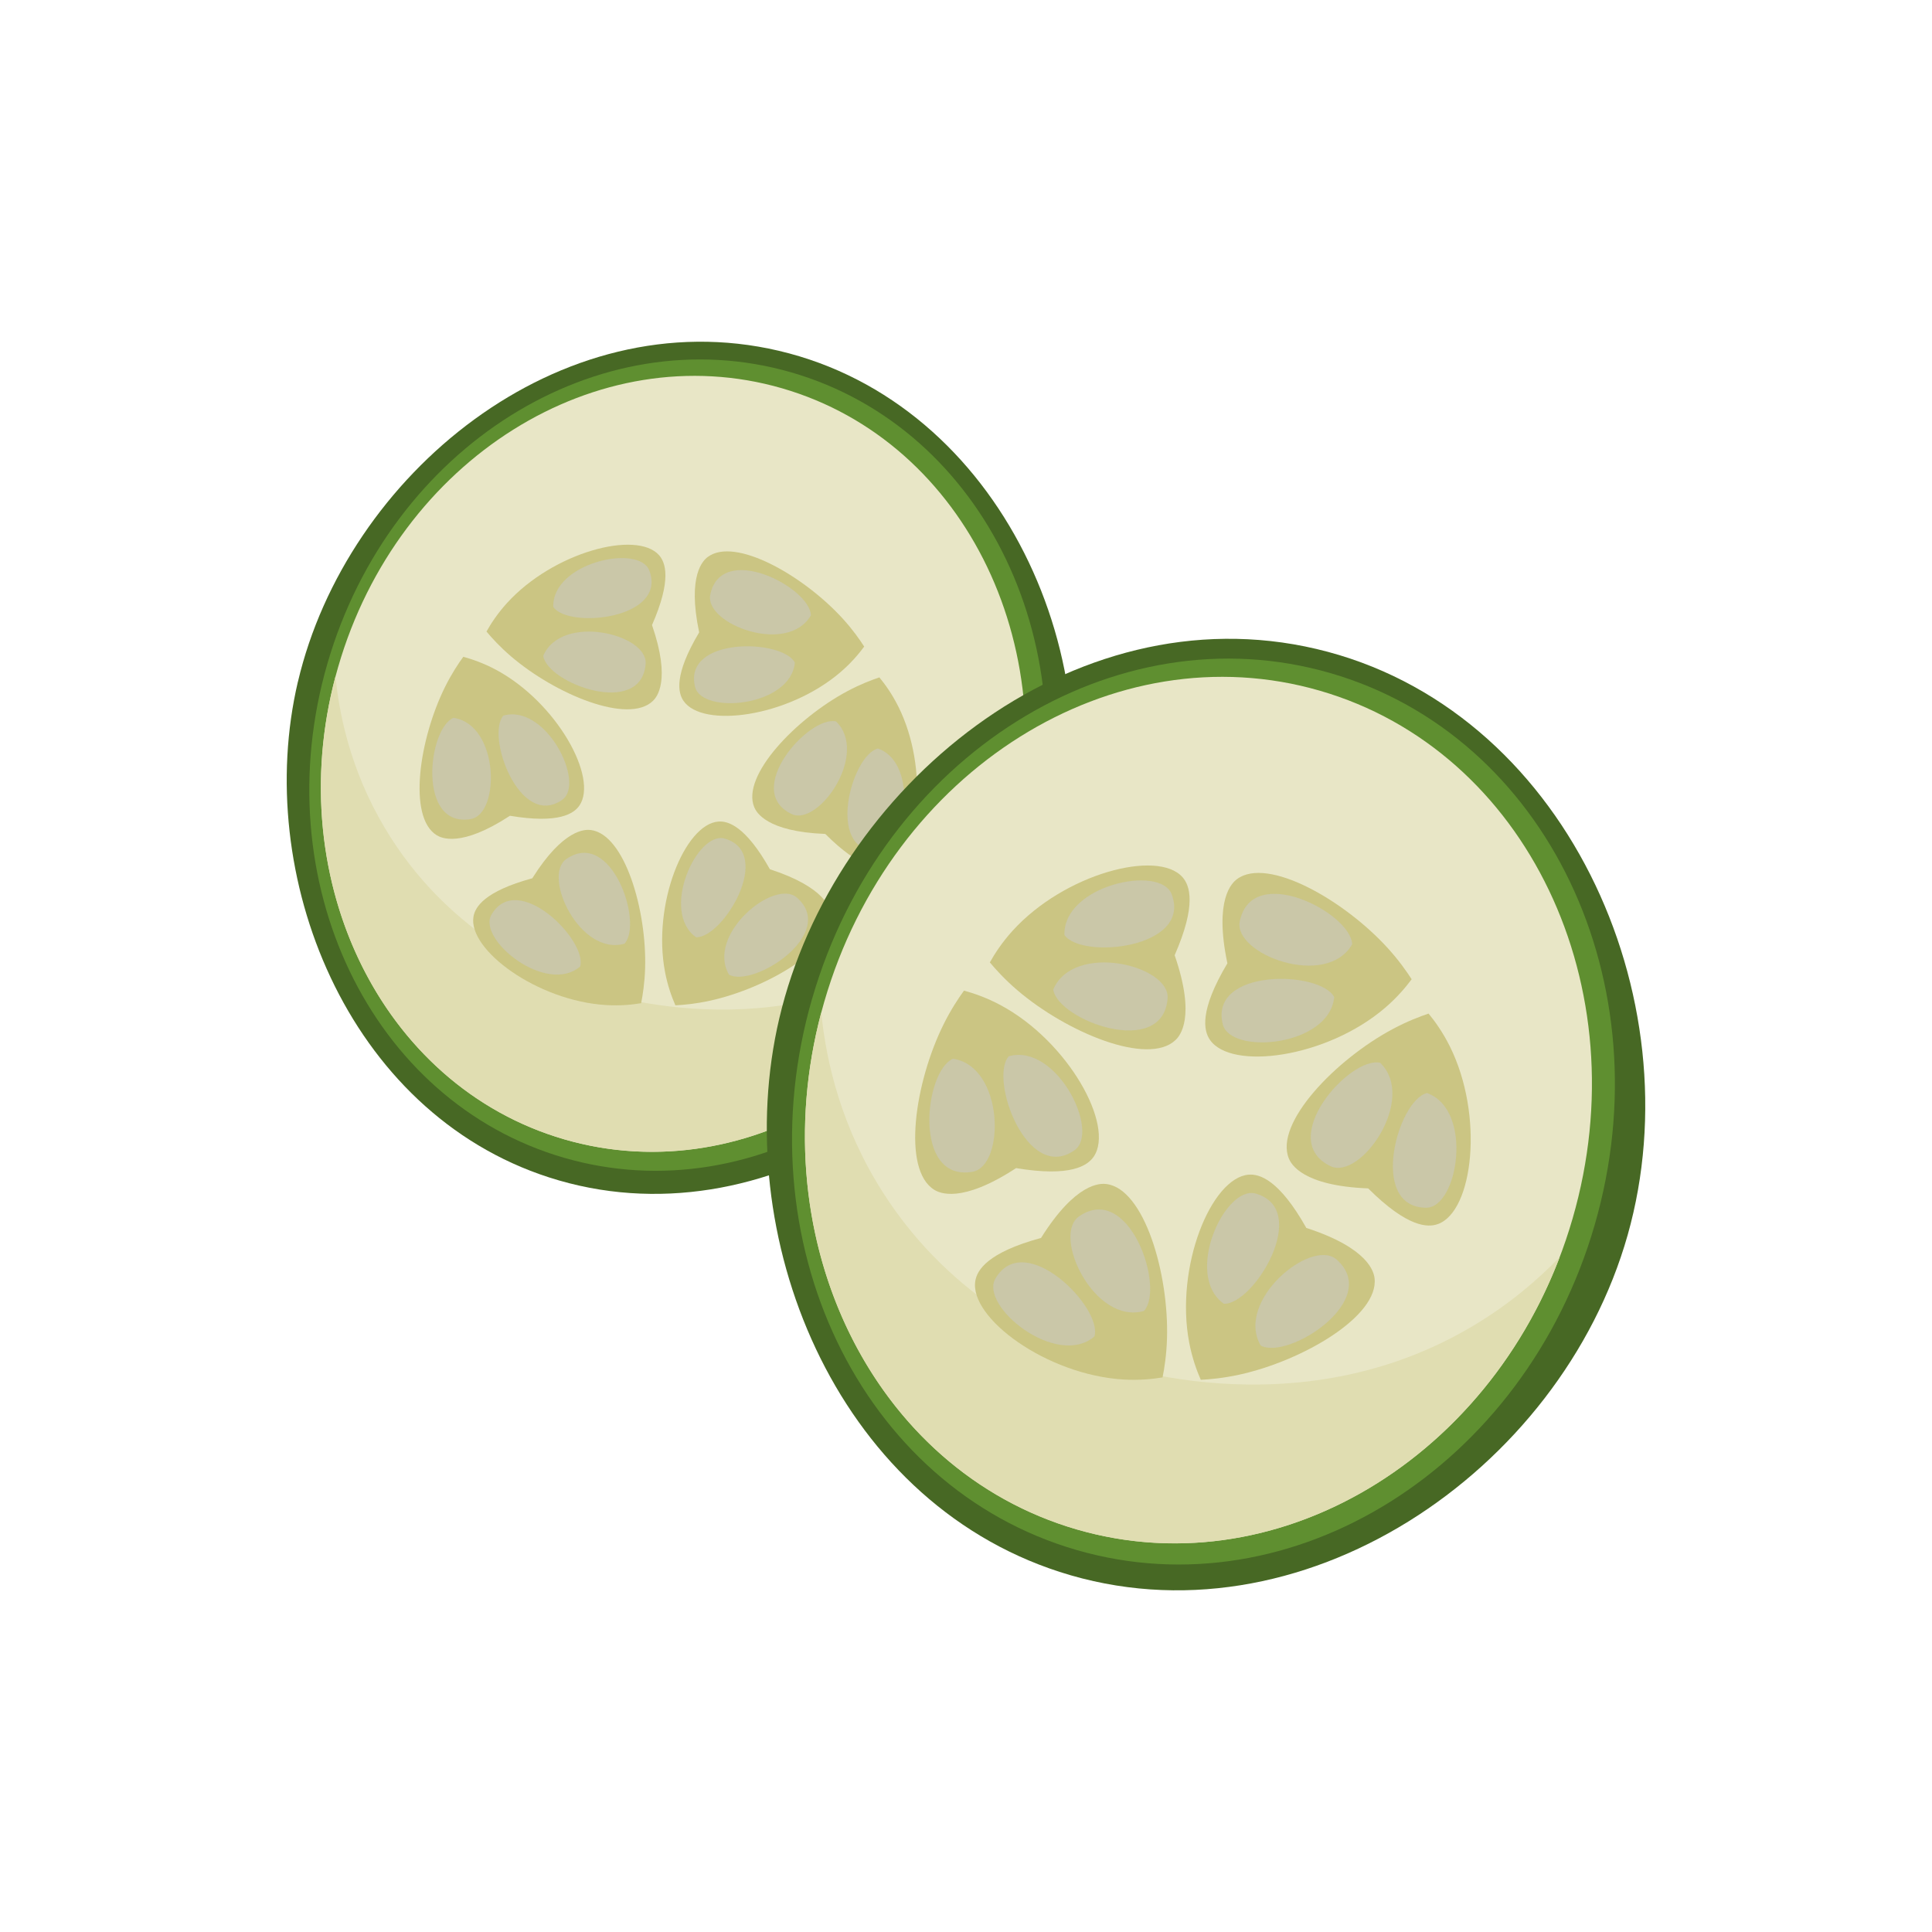 <?xml version="1.0" encoding="UTF-8"?>
<svg xmlns="http://www.w3.org/2000/svg" viewBox="0 0 540 540">
  <defs>
    <style>
      .cls-1 {
        isolation: isolate;
      }

      .cls-2 {
        fill: #e0ddb1;
      }

      .cls-3 {
        fill: #c9c9c9;
        mix-blend-mode: overlay;
        opacity: .53;
      }

      .cls-4 {
        fill: #476824;
      }

      .cls-5 {
        fill: #cbc583;
      }

      .cls-6 {
        fill: #5f8f30;
      }

      .cls-7 {
        fill: #e8e6c6;
      }
    </style>
  </defs>
  <g class="cls-1">
    <g id="_Layer_" data-name="&amp;lt;Layer&amp;gt;">
      <g>
        <g>
          <path class="cls-4" d="m83.26,190.55c-12.66,53.98,13.68,120.3,70.18,138.53,60.13,19.41,125.39-25.02,142.18-84.3,16.87-59.59-15.83-132.12-77.92-146.73-61.25-14.41-120.86,34.66-134.43,92.51Z"/>
          <path class="cls-6" d="m91.51,185.48c-17.56,60.61,12.05,122.44,66.14,138.12,54.08,15.69,112.16-20.73,129.72-81.37,17.56-60.61-12.03-122.45-66.14-138.13-54.06-15.67-112.16,20.77-129.72,81.38Z"/>
          <path class="cls-7" d="m94.53,186.35c-16.79,57.97,11.51,117.12,63.25,132.12,51.7,14.98,107.29-19.86,124.06-77.81,16.81-57.98-11.5-117.14-63.25-132.13-51.7-14.99-107.28,19.86-124.06,77.83Z"/>
          <path class="cls-2" d="m157.77,318.46c48.77,14.13,100.98-16.06,120.83-68.17-5.48,5.66-12.52,11.71-21.38,17.03-44.82,26.93-92.7,9.34-96.58,7.84-8.54-3.3-33.75-13.46-51.33-40.9-10.46-16.33-14.31-32.68-15.54-45.21-15.16,57.09,13.07,114.65,64,129.41Z"/>
          <g>
            <g>
              <path class="cls-5" d="m179.2,280.39c.45-2.27.98-5.62,1.11-9.69.5-16.25-5.69-37.52-15.18-38.71-1.48-.18-7.6-.45-16.35,13.49-13.45,3.66-15.99,8.08-16.44,10.72-1.6,9.27,17.84,23.57,37.1,24.72,3.96.24,7.33-.12,9.77-.53Z"/>
              <path class="cls-3" d="m162.15,270.15c2.17-7.18-17.47-27.04-24.79-14.5-4.03,6.94,15.33,22.56,24.79,14.5Z"/>
              <path class="cls-3" d="m174.56,263.76c5.29-5.76-3.67-32.3-16.23-23.69-6.92,4.76,3.78,27.27,16.23,23.69Z"/>
            </g>
            <g>
              <path class="cls-5" d="m188.77,280.99c2.31-.11,5.69-.42,9.67-1.29,15.88-3.48,35-14.67,33.83-24.17-.18-1.48-1.42-7.48-17.08-12.57-6.83-12.15-11.74-13.54-14.41-13.33-9.38.72-18.5,23.06-14.91,42.01.74,3.9,1.91,7.08,2.9,9.34Z"/>
              <path class="cls-3" d="m194.54,261.96c7.49.35,21.96-23.54,8.01-27.58-7.71-2.21-18.13,20.37-8.01,27.58Z"/>
              <path class="cls-3" d="m203.76,272.43c6.88,3.73,30.43-11.44,19.01-21.52-6.3-5.55-25.52,10.32-19.01,21.52Z"/>
            </g>
          </g>
          <g>
            <g>
              <path class="cls-5" d="m135.97,176.51c1.48,1.78,3.76,4.29,6.85,6.94,12.35,10.59,32.79,19.11,39.67,12.46,1.07-1.03,5.12-5.64-.25-21.2,5.59-12.77,3.74-17.52,1.97-19.53-6.22-7.06-29.55-.89-42.52,13.39-2.67,2.94-4.5,5.78-5.71,7.94Z"/>
              <path class="cls-3" d="m154.64,169.65c4.24,6.19,32.01,3.36,26.84-10.21-2.88-7.49-27.19-2.21-26.84,10.21Z"/>
              <path class="cls-3" d="m151.83,183.32c1.17,7.74,27.46,17.4,28.63,2.22.64-8.37-23.6-14.16-28.63-2.22Z"/>
            </g>
            <g>
              <path class="cls-5" d="m129.49,183.58c-1.36,1.87-3.24,4.69-5.06,8.34-7.25,14.56-10.53,36.46-2.4,41.51,1.26.78,6.72,3.59,20.5-5.42,13.75,2.31,17.9-.65,19.42-2.86,5.33-7.76-6.35-28.87-23.36-37.97-3.5-1.87-6.71-2.95-9.1-3.6Z"/>
              <path class="cls-3" d="m140.7,200.01c-4.97,5.62,4.55,31.87,16.45,23.54,6.56-4.62-4.49-26.9-16.45-23.54Z"/>
              <path class="cls-3" d="m126.76,200.63c-7.22,3.02-10.18,30.87,4.84,28.3,8.27-1.43,7.98-26.35-4.84-28.3Z"/>
            </g>
          </g>
          <g>
            <g>
              <path class="cls-5" d="m245.78,189.33c-2.19.74-5.36,1.94-8.95,3.86-14.34,7.66-29.71,23.62-26.01,32.44.58,1.37,3.39,6.82,19.85,7.46,9.87,9.85,14.97,9.84,17.48,8.92,8.84-3.23,11.56-27.21,2.96-44.48-1.77-3.56-3.75-6.29-5.33-8.21Z"/>
              <path class="cls-3" d="m245.4,209.21c-7.31,1.7-14.75,28.61-.23,28.72,8.02.04,11.93-24.53.23-28.72Z"/>
              <path class="cls-3" d="m233.68,201.64c-7.63-1.72-26.18,19.27-12.46,25.87,7.57,3.63,21.77-16.85,12.46-25.87Z"/>
            </g>
            <g>
              <path class="cls-5" d="m241.55,180.73c-1.25-1.95-3.19-4.73-5.93-7.74-10.93-12.04-30.15-23.05-37.81-17.31-1.19.89-5.79,4.95-2.39,21.07-7.14,11.98-5.89,16.92-4.39,19.13,5.29,7.78,29.21,4.57,43.86-7.99,3.02-2.58,5.19-5.18,6.66-7.17Z"/>
              <path class="cls-3" d="m222.17,185.21c-3.43-6.67-31.35-7.32-27.9,6.79,1.92,7.79,26.7,5.58,27.9-6.79Z"/>
              <path class="cls-3" d="m226.65,171.99c-.19-7.82-25.07-20.69-28.13-5.77-1.67,8.23,21.65,17,28.13,5.77Z"/>
            </g>
          </g>
        </g>
        <g>
          <path class="cls-4" d="m217.81,284.66c-14.14,60.28,15.27,134.32,78.36,154.69,67.14,21.67,140.02-27.94,158.76-94.13,18.84-66.54-17.67-147.53-87.01-163.84-68.4-16.09-134.96,38.7-150.11,103.29Z"/>
          <path class="cls-6" d="m227.02,279c-19.6,67.67,13.45,136.72,73.85,154.22,60.38,17.52,125.24-23.15,144.85-90.85,19.6-67.68-13.43-136.73-73.85-154.23-60.36-17.5-125.24,23.19-144.84,90.87Z"/>
          <path class="cls-7" d="m230.39,279.97c-18.75,64.73,12.86,130.78,70.62,147.52,57.73,16.73,119.8-22.17,138.53-86.89,18.77-64.74-12.84-130.8-70.62-147.54-57.72-16.74-119.79,22.17-138.53,86.91Z"/>
          <path class="cls-2" d="m301.01,427.5c54.45,15.78,112.76-17.94,134.92-76.12-6.12,6.32-13.98,13.07-23.87,19.01-50.04,30.07-103.51,10.43-107.84,8.76-9.53-3.68-37.69-15.02-57.32-45.67-11.68-18.23-15.97-36.49-17.36-50.48-16.92,63.75,14.59,128.02,71.46,144.5Z"/>
          <g>
            <g>
              <path class="cls-5" d="m324.94,384.98c.51-2.53,1.1-6.27,1.24-10.82.56-18.15-6.35-41.9-16.95-43.22-1.65-.21-8.49-.51-18.26,15.07-15.02,4.08-17.86,9.02-18.36,11.97-1.78,10.35,19.92,26.32,41.43,27.6,4.43.26,8.18-.14,10.91-.59Z"/>
              <path class="cls-3" d="m305.9,373.55c2.42-8.02-19.5-30.19-27.68-16.19-4.5,7.75,17.12,25.19,27.68,16.19Z"/>
              <path class="cls-3" d="m319.75,366.41c5.91-6.44-4.1-36.07-18.13-26.45-7.73,5.31,4.22,30.45,18.13,26.45Z"/>
            </g>
            <g>
              <path class="cls-5" d="m335.62,385.66c2.58-.13,6.35-.47,10.79-1.44,17.74-3.89,39.08-16.39,37.78-26.98-.2-1.65-1.58-8.36-19.07-14.03-7.63-13.57-13.11-15.11-16.09-14.89-10.48.8-20.66,25.74-16.65,46.91.83,4.36,2.13,7.9,3.24,10.43Z"/>
              <path class="cls-3" d="m342.06,364.4c8.37.39,24.52-26.28,8.94-30.79-8.61-2.47-20.25,22.75-8.94,30.79Z"/>
              <path class="cls-3" d="m352.37,376.09c7.68,4.16,33.98-12.78,21.23-24.03-7.04-6.2-28.5,11.52-21.23,24.03Z"/>
            </g>
          </g>
          <g>
            <g>
              <path class="cls-5" d="m276.66,268.99c1.66,1.98,4.2,4.79,7.65,7.75,13.79,11.82,36.61,21.34,44.29,13.92,1.19-1.15,5.72-6.29-.28-23.67,6.24-14.26,4.18-19.56,2.2-21.81-6.95-7.88-33-1-47.48,14.95-2.98,3.28-5.03,6.46-6.38,8.87Z"/>
              <path class="cls-3" d="m297.51,261.33c4.73,6.91,35.75,3.75,29.97-11.4-3.21-8.36-30.36-2.47-29.97,11.4Z"/>
              <path class="cls-3" d="m294.38,276.59c1.3,8.64,30.66,19.43,31.97,2.48.71-9.35-26.36-15.82-31.97-2.48Z"/>
            </g>
            <g>
              <path class="cls-5" d="m269.44,276.88c-1.52,2.09-3.62,5.24-5.65,9.31-8.1,16.25-11.76,40.71-2.68,46.35,1.41.88,7.5,4.01,22.89-6.05,15.35,2.57,19.99-.73,21.69-3.19,5.95-8.66-7.09-32.24-26.08-42.39-3.91-2.09-7.49-3.3-10.16-4.02Z"/>
              <path class="cls-3" d="m281.95,295.23c-5.55,6.27,5.08,35.58,18.37,26.28,7.32-5.16-5.01-30.04-18.37-26.28Z"/>
              <path class="cls-3" d="m266.38,295.92c-8.06,3.37-11.36,34.47,5.4,31.61,9.24-1.59,8.91-29.42-5.4-31.61Z"/>
            </g>
          </g>
          <g>
            <g>
              <path class="cls-5" d="m399.29,283.3c-2.45.82-5.99,2.17-10,4.31-16.02,8.55-33.17,26.37-29.04,36.22.64,1.53,3.79,7.62,22.16,8.33,11.02,10.99,16.71,10.99,19.52,9.96,9.87-3.61,12.9-30.38,3.3-49.67-1.98-3.97-4.19-7.03-5.95-9.16Z"/>
              <path class="cls-3" d="m398.85,305.51c-8.16,1.9-16.47,31.95-.25,32.06,8.96.04,13.32-27.39.25-32.06Z"/>
              <path class="cls-3" d="m385.77,297.05c-8.53-1.92-29.24,21.51-13.91,28.89,8.45,4.05,24.3-18.82,13.91-28.89Z"/>
            </g>
            <g>
              <path class="cls-5" d="m394.56,273.7c-1.4-2.17-3.57-5.28-6.62-8.64-12.21-13.45-33.67-25.73-42.21-19.33-1.33,1-6.46,5.53-2.67,23.52-7.97,13.37-6.58,18.89-4.9,21.36,5.91,8.69,32.61,5.1,48.97-8.92,3.37-2.89,5.79-5.78,7.44-8Z"/>
              <path class="cls-3" d="m372.92,278.7c-3.83-7.45-35-8.18-31.16,7.58,2.15,8.7,29.81,6.23,31.16-7.58Z"/>
              <path class="cls-3" d="m377.93,263.95c-.22-8.74-28-23.1-31.41-6.44-1.87,9.19,24.18,18.98,31.41,6.44Z"/>
            </g>
          </g>
        </g>
      </g>
    </g>
  </g>
</svg>
